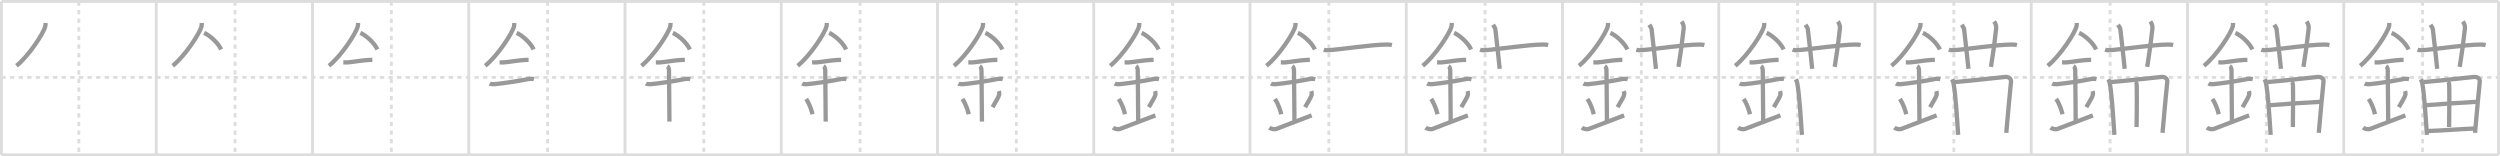 <svg width="1744px" height="109px" viewBox="0 0 1744 109" xmlns="http://www.w3.org/2000/svg" xmlns:xlink="http://www.w3.org/1999/xlink" xml:space="preserve" version="1.1" baseProfile="full">
<line x1="1" y1="1" x2="1743" y2="1" style="stroke:#ddd;stroke-width:2"></line>
<line x1="1" y1="1" x2="1" y2="108" style="stroke:#ddd;stroke-width:2"></line>
<line x1="1" y1="108" x2="1743" y2="108" style="stroke:#ddd;stroke-width:2"></line>
<line x1="1743" y1="1" x2="1743" y2="108" style="stroke:#ddd;stroke-width:2"></line>
<line x1="109" y1="1" x2="109" y2="108" style="stroke:#ddd;stroke-width:2"></line>
<line x1="218" y1="1" x2="218" y2="108" style="stroke:#ddd;stroke-width:2"></line>
<line x1="327" y1="1" x2="327" y2="108" style="stroke:#ddd;stroke-width:2"></line>
<line x1="436" y1="1" x2="436" y2="108" style="stroke:#ddd;stroke-width:2"></line>
<line x1="545" y1="1" x2="545" y2="108" style="stroke:#ddd;stroke-width:2"></line>
<line x1="654" y1="1" x2="654" y2="108" style="stroke:#ddd;stroke-width:2"></line>
<line x1="763" y1="1" x2="763" y2="108" style="stroke:#ddd;stroke-width:2"></line>
<line x1="872" y1="1" x2="872" y2="108" style="stroke:#ddd;stroke-width:2"></line>
<line x1="981" y1="1" x2="981" y2="108" style="stroke:#ddd;stroke-width:2"></line>
<line x1="1090" y1="1" x2="1090" y2="108" style="stroke:#ddd;stroke-width:2"></line>
<line x1="1199" y1="1" x2="1199" y2="108" style="stroke:#ddd;stroke-width:2"></line>
<line x1="1308" y1="1" x2="1308" y2="108" style="stroke:#ddd;stroke-width:2"></line>
<line x1="1417" y1="1" x2="1417" y2="108" style="stroke:#ddd;stroke-width:2"></line>
<line x1="1526" y1="1" x2="1526" y2="108" style="stroke:#ddd;stroke-width:2"></line>
<line x1="1635" y1="1" x2="1635" y2="108" style="stroke:#ddd;stroke-width:2"></line>
<line x1="1" y1="54" x2="1743" y2="54" style="stroke:#ddd;stroke-width:2;stroke-dasharray:3 3"></line>
<line x1="55" y1="1" x2="55" y2="108" style="stroke:#ddd;stroke-width:2;stroke-dasharray:3 3"></line>
<line x1="164" y1="1" x2="164" y2="108" style="stroke:#ddd;stroke-width:2;stroke-dasharray:3 3"></line>
<line x1="273" y1="1" x2="273" y2="108" style="stroke:#ddd;stroke-width:2;stroke-dasharray:3 3"></line>
<line x1="382" y1="1" x2="382" y2="108" style="stroke:#ddd;stroke-width:2;stroke-dasharray:3 3"></line>
<line x1="491" y1="1" x2="491" y2="108" style="stroke:#ddd;stroke-width:2;stroke-dasharray:3 3"></line>
<line x1="600" y1="1" x2="600" y2="108" style="stroke:#ddd;stroke-width:2;stroke-dasharray:3 3"></line>
<line x1="709" y1="1" x2="709" y2="108" style="stroke:#ddd;stroke-width:2;stroke-dasharray:3 3"></line>
<line x1="818" y1="1" x2="818" y2="108" style="stroke:#ddd;stroke-width:2;stroke-dasharray:3 3"></line>
<line x1="927" y1="1" x2="927" y2="108" style="stroke:#ddd;stroke-width:2;stroke-dasharray:3 3"></line>
<line x1="1036" y1="1" x2="1036" y2="108" style="stroke:#ddd;stroke-width:2;stroke-dasharray:3 3"></line>
<line x1="1145" y1="1" x2="1145" y2="108" style="stroke:#ddd;stroke-width:2;stroke-dasharray:3 3"></line>
<line x1="1254" y1="1" x2="1254" y2="108" style="stroke:#ddd;stroke-width:2;stroke-dasharray:3 3"></line>
<line x1="1363" y1="1" x2="1363" y2="108" style="stroke:#ddd;stroke-width:2;stroke-dasharray:3 3"></line>
<line x1="1472" y1="1" x2="1472" y2="108" style="stroke:#ddd;stroke-width:2;stroke-dasharray:3 3"></line>
<line x1="1581" y1="1" x2="1581" y2="108" style="stroke:#ddd;stroke-width:2;stroke-dasharray:3 3"></line>
<line x1="1690" y1="1" x2="1690" y2="108" style="stroke:#ddd;stroke-width:2;stroke-dasharray:3 3"></line>
<path d="M31.75,15.99c0,0.76,0.05,1.36-0.15,2.28c-1.08,4.75-11.34,20.58-20.12,27.61" style="fill:none;stroke:#999;stroke-width:3"></path>

<path d="M140.75,15.99c0,0.76,0.05,1.36-0.15,2.28c-1.08,4.75-11.34,20.58-20.12,27.61" style="fill:none;stroke:#999;stroke-width:3"></path>
<path d="M142.39,22.96C146.5,24.75,152.25,30,154.25,34.5" style="fill:none;stroke:#999;stroke-width:3"></path>

<path d="M249.75,15.99c0,0.76,0.05,1.36-0.15,2.28c-1.08,4.75-11.34,20.58-20.12,27.61" style="fill:none;stroke:#999;stroke-width:3"></path>
<path d="M251.39,22.96C255.5,24.75,261.25,30,263.25,34.5" style="fill:none;stroke:#999;stroke-width:3"></path>
<path d="M239.5,43.5c1.5,0,2.18,0.09,2.67,0.06c4.33-0.31,10.33-1.53,15.44-1.75c0.74-0.03,0.9-0.05,2.15-0.05" style="fill:none;stroke:#999;stroke-width:3"></path>

<path d="M358.75,15.99c0,0.76,0.05,1.36-0.15,2.28c-1.08,4.75-11.34,20.58-20.12,27.61" style="fill:none;stroke:#999;stroke-width:3"></path>
<path d="M360.39,22.96C364.5,24.75,370.25,30,372.25,34.5" style="fill:none;stroke:#999;stroke-width:3"></path>
<path d="M348.5,43.5c1.5,0,2.18,0.09,2.67,0.06c4.33-0.31,10.33-1.53,15.44-1.75c0.74-0.03,0.9-0.05,2.15-0.05" style="fill:none;stroke:#999;stroke-width:3"></path>
<path d="M341.59,58.31c0.59,0.33,2.56,0.48,3.17,0.43c5.49-0.49,17.49-2.24,24.28-3.67c0.73-0.15,2.38-0.13,3.49,0.15" style="fill:none;stroke:#999;stroke-width:3"></path>

<path d="M467.75,15.99c0,0.76,0.05,1.36-0.15,2.28c-1.08,4.75-11.34,20.58-20.12,27.61" style="fill:none;stroke:#999;stroke-width:3"></path>
<path d="M469.39,22.96C473.5,24.75,479.25,30,481.25,34.5" style="fill:none;stroke:#999;stroke-width:3"></path>
<path d="M457.5,43.5c1.5,0,2.18,0.09,2.67,0.06c4.33-0.31,10.33-1.53,15.44-1.75c0.74-0.03,0.9-0.05,2.15-0.05" style="fill:none;stroke:#999;stroke-width:3"></path>
<path d="M450.59,58.31c0.59,0.33,2.56,0.48,3.17,0.43c5.49-0.49,17.49-2.24,24.28-3.67c0.73-0.15,2.38-0.13,3.49,0.15" style="fill:none;stroke:#999;stroke-width:3"></path>
<path d="M465.45,46.19c1.24,0.78,1.24,2.52,1.24,3.14c0,4.35,0.31,27.42,0.31,35.48" style="fill:none;stroke:#999;stroke-width:3"></path>

<path d="M576.75,15.99c0,0.76,0.05,1.36-0.15,2.28c-1.08,4.75-11.34,20.58-20.12,27.61" style="fill:none;stroke:#999;stroke-width:3"></path>
<path d="M578.39,22.96C582.5,24.75,588.25,30,590.25,34.5" style="fill:none;stroke:#999;stroke-width:3"></path>
<path d="M566.5,43.5c1.5,0,2.18,0.09,2.67,0.06c4.33-0.31,10.33-1.53,15.44-1.75c0.74-0.03,0.9-0.05,2.15-0.05" style="fill:none;stroke:#999;stroke-width:3"></path>
<path d="M559.59,58.31c0.59,0.33,2.56,0.48,3.17,0.43c5.49-0.49,17.49-2.24,24.28-3.67c0.73-0.15,2.38-0.13,3.49,0.15" style="fill:none;stroke:#999;stroke-width:3"></path>
<path d="M574.45,46.19c1.24,0.78,1.24,2.52,1.24,3.14c0,4.35,0.31,27.42,0.31,35.48" style="fill:none;stroke:#999;stroke-width:3"></path>
<path d="M562.39,69.01c2.6,4.01,3.87,8.35,4.4,10.69" style="fill:none;stroke:#999;stroke-width:3"></path>

<path d="M685.75,15.99c0,0.76,0.05,1.36-0.15,2.28c-1.08,4.75-11.34,20.58-20.12,27.61" style="fill:none;stroke:#999;stroke-width:3"></path>
<path d="M687.39,22.96C691.5,24.75,697.25,30,699.25,34.5" style="fill:none;stroke:#999;stroke-width:3"></path>
<path d="M675.5,43.5c1.5,0,2.18,0.09,2.67,0.06c4.33-0.31,10.33-1.53,15.44-1.75c0.74-0.03,0.9-0.05,2.15-0.05" style="fill:none;stroke:#999;stroke-width:3"></path>
<path d="M668.59,58.31c0.59,0.33,2.56,0.48,3.17,0.43c5.49-0.49,17.49-2.24,24.28-3.67c0.73-0.15,2.38-0.13,3.49,0.15" style="fill:none;stroke:#999;stroke-width:3"></path>
<path d="M683.45,46.19c1.24,0.78,1.24,2.52,1.24,3.14c0,4.35,0.31,27.42,0.31,35.48" style="fill:none;stroke:#999;stroke-width:3"></path>
<path d="M671.39,69.01c2.6,4.01,3.87,8.35,4.4,10.69" style="fill:none;stroke:#999;stroke-width:3"></path>
<path d="M696.79,63.55c0.23,0.71,0.35,1.75,0.26,2.35c-0.23,1.54-2.05,4.36-4.63,8.88" style="fill:none;stroke:#999;stroke-width:3"></path>

<path d="M794.75,15.99c0,0.76,0.05,1.36-0.15,2.28c-1.08,4.75-11.34,20.58-20.12,27.61" style="fill:none;stroke:#999;stroke-width:3"></path>
<path d="M796.39,22.96C800.5,24.75,806.25,30,808.25,34.5" style="fill:none;stroke:#999;stroke-width:3"></path>
<path d="M784.5,43.5c1.5,0,2.18,0.09,2.67,0.06c4.33-0.31,10.33-1.53,15.44-1.75c0.74-0.03,0.9-0.05,2.15-0.05" style="fill:none;stroke:#999;stroke-width:3"></path>
<path d="M777.59,58.31c0.59,0.33,2.56,0.48,3.17,0.43c5.49-0.49,17.49-2.24,24.28-3.67c0.73-0.15,2.38-0.13,3.49,0.15" style="fill:none;stroke:#999;stroke-width:3"></path>
<path d="M792.45,46.19c1.24,0.78,1.24,2.52,1.24,3.14c0,4.35,0.31,27.42,0.31,35.48" style="fill:none;stroke:#999;stroke-width:3"></path>
<path d="M780.39,69.01c2.6,4.01,3.87,8.35,4.4,10.69" style="fill:none;stroke:#999;stroke-width:3"></path>
<path d="M805.79,63.55c0.23,0.71,0.35,1.75,0.26,2.35c-0.23,1.54-2.05,4.36-4.63,8.88" style="fill:none;stroke:#999;stroke-width:3"></path>
<path d="M776.5,89.02c1.25,0.98,3.55,1.36,4.68,0.99c1.31-0.43,11.25-4.4,24.82-9.51" style="fill:none;stroke:#999;stroke-width:3"></path>

<path d="M903.75,15.99c0,0.76,0.05,1.36-0.15,2.28c-1.08,4.75-11.34,20.58-20.12,27.61" style="fill:none;stroke:#999;stroke-width:3"></path>
<path d="M905.39,22.96C909.5,24.75,915.25,30,917.25,34.5" style="fill:none;stroke:#999;stroke-width:3"></path>
<path d="M893.5,43.5c1.5,0,2.18,0.09,2.67,0.06c4.33-0.31,10.33-1.53,15.44-1.75c0.74-0.03,0.9-0.05,2.15-0.05" style="fill:none;stroke:#999;stroke-width:3"></path>
<path d="M886.59,58.31c0.59,0.33,2.56,0.48,3.17,0.43c5.49-0.49,17.49-2.24,24.28-3.67c0.73-0.15,2.38-0.13,3.49,0.15" style="fill:none;stroke:#999;stroke-width:3"></path>
<path d="M901.45,46.19c1.24,0.78,1.24,2.52,1.24,3.14c0,4.35,0.31,27.42,0.31,35.48" style="fill:none;stroke:#999;stroke-width:3"></path>
<path d="M889.39,69.01c2.6,4.01,3.87,8.35,4.4,10.69" style="fill:none;stroke:#999;stroke-width:3"></path>
<path d="M914.79,63.55c0.23,0.71,0.35,1.75,0.26,2.35c-0.23,1.54-2.05,4.36-4.63,8.88" style="fill:none;stroke:#999;stroke-width:3"></path>
<path d="M885.5,89.02c1.25,0.98,3.55,1.36,4.68,0.99c1.31-0.43,11.25-4.4,24.82-9.51" style="fill:none;stroke:#999;stroke-width:3"></path>
<path d="M923.5,34.68c1.01,0.35,2.18,0.41,3.2,0.35c9.28-0.63,30.07-3.91,40.77-3.96c1.68-0.01,2.69,0.16,3.53,0.34" style="fill:none;stroke:#999;stroke-width:3"></path>

<path d="M1012.75,15.99c0,0.76,0.05,1.36-0.15,2.28c-1.08,4.75-11.34,20.58-20.12,27.61" style="fill:none;stroke:#999;stroke-width:3"></path>
<path d="M1014.39,22.96C1018.5,24.75,1024.25,30,1026.25,34.5" style="fill:none;stroke:#999;stroke-width:3"></path>
<path d="M1002.5,43.5c1.5,0,2.18,0.09,2.67,0.06c4.33-0.31,10.33-1.53,15.44-1.75c0.74-0.03,0.9-0.05,2.15-0.05" style="fill:none;stroke:#999;stroke-width:3"></path>
<path d="M995.59,58.31c0.59,0.33,2.56,0.48,3.17,0.43c5.49-0.49,17.49-2.24,24.28-3.67c0.73-0.15,2.38-0.13,3.49,0.15" style="fill:none;stroke:#999;stroke-width:3"></path>
<path d="M1010.45,46.19c1.24,0.78,1.24,2.52,1.24,3.14c0,4.35,0.31,27.42,0.31,35.48" style="fill:none;stroke:#999;stroke-width:3"></path>
<path d="M998.39,69.01c2.6,4.01,3.87,8.35,4.4,10.69" style="fill:none;stroke:#999;stroke-width:3"></path>
<path d="M1023.79,63.55c0.23,0.71,0.35,1.75,0.26,2.35c-0.23,1.54-2.05,4.36-4.63,8.88" style="fill:none;stroke:#999;stroke-width:3"></path>
<path d="M994.5,89.02c1.25,0.98,3.55,1.36,4.68,0.99c1.31-0.43,11.25-4.4,24.82-9.51" style="fill:none;stroke:#999;stroke-width:3"></path>
<path d="M1032.5,34.68c1.01,0.35,2.18,0.41,3.2,0.35c9.28-0.63,30.07-3.91,40.77-3.96c1.68-0.01,2.69,0.16,3.53,0.34" style="fill:none;stroke:#999;stroke-width:3"></path>
<path d="M1041.51,17.26c1.17,1.77,1.55,2.3,1.67,3.39c1.17,10.17,2.67,23.65,3,27.35" style="fill:none;stroke:#999;stroke-width:3"></path>

<path d="M1121.75,15.99c0,0.76,0.05,1.36-0.15,2.28c-1.08,4.75-11.34,20.58-20.12,27.61" style="fill:none;stroke:#999;stroke-width:3"></path>
<path d="M1123.39,22.96C1127.5,24.75,1133.25,30,1135.25,34.5" style="fill:none;stroke:#999;stroke-width:3"></path>
<path d="M1111.5,43.5c1.5,0,2.18,0.09,2.67,0.06c4.33-0.31,10.33-1.53,15.44-1.75c0.74-0.03,0.9-0.05,2.15-0.05" style="fill:none;stroke:#999;stroke-width:3"></path>
<path d="M1104.59,58.31c0.59,0.33,2.56,0.48,3.17,0.43c5.49-0.49,17.49-2.24,24.28-3.67c0.73-0.15,2.38-0.13,3.49,0.15" style="fill:none;stroke:#999;stroke-width:3"></path>
<path d="M1119.45,46.19c1.24,0.78,1.24,2.52,1.24,3.14c0,4.35,0.31,27.42,0.31,35.48" style="fill:none;stroke:#999;stroke-width:3"></path>
<path d="M1107.39,69.01c2.6,4.01,3.87,8.35,4.4,10.69" style="fill:none;stroke:#999;stroke-width:3"></path>
<path d="M1132.79,63.55c0.23,0.71,0.35,1.75,0.26,2.35c-0.23,1.54-2.05,4.36-4.63,8.88" style="fill:none;stroke:#999;stroke-width:3"></path>
<path d="M1103.5,89.02c1.25,0.98,3.55,1.36,4.68,0.99c1.31-0.43,11.25-4.4,24.82-9.51" style="fill:none;stroke:#999;stroke-width:3"></path>
<path d="M1141.5,34.68c1.01,0.35,2.18,0.41,3.2,0.35c9.28-0.63,30.07-3.91,40.77-3.96c1.68-0.01,2.69,0.16,3.53,0.34" style="fill:none;stroke:#999;stroke-width:3"></path>
<path d="M1150.51,17.26c1.17,1.77,1.55,2.3,1.67,3.39c1.17,10.17,2.67,23.65,3,27.35" style="fill:none;stroke:#999;stroke-width:3"></path>
<path d="M1173.07,15c0.93,1.25,1.69,2.89,1.45,4.98C1173.25,31,1172.75,35.25,1170.89,46.65" style="fill:none;stroke:#999;stroke-width:3"></path>

<path d="M1230.75,15.99c0,0.76,0.05,1.36-0.15,2.28c-1.08,4.75-11.34,20.58-20.12,27.61" style="fill:none;stroke:#999;stroke-width:3"></path>
<path d="M1232.39,22.96C1236.5,24.75,1242.25,30,1244.25,34.5" style="fill:none;stroke:#999;stroke-width:3"></path>
<path d="M1220.5,43.5c1.5,0,2.18,0.09,2.67,0.06c4.33-0.31,10.33-1.53,15.44-1.75c0.74-0.03,0.9-0.05,2.15-0.05" style="fill:none;stroke:#999;stroke-width:3"></path>
<path d="M1213.59,58.31c0.59,0.33,2.56,0.48,3.17,0.43c5.49-0.49,17.49-2.24,24.28-3.67c0.73-0.15,2.38-0.13,3.49,0.15" style="fill:none;stroke:#999;stroke-width:3"></path>
<path d="M1228.45,46.19c1.24,0.78,1.24,2.52,1.24,3.14c0,4.35,0.31,27.42,0.31,35.48" style="fill:none;stroke:#999;stroke-width:3"></path>
<path d="M1216.39,69.01c2.6,4.01,3.87,8.35,4.4,10.69" style="fill:none;stroke:#999;stroke-width:3"></path>
<path d="M1241.79,63.55c0.23,0.71,0.35,1.75,0.26,2.35c-0.23,1.54-2.05,4.36-4.63,8.88" style="fill:none;stroke:#999;stroke-width:3"></path>
<path d="M1212.5,89.02c1.25,0.98,3.55,1.36,4.68,0.99c1.31-0.43,11.25-4.4,24.82-9.51" style="fill:none;stroke:#999;stroke-width:3"></path>
<path d="M1250.5,34.68c1.01,0.35,2.18,0.41,3.2,0.35c9.28-0.63,30.07-3.91,40.77-3.96c1.68-0.01,2.69,0.16,3.53,0.34" style="fill:none;stroke:#999;stroke-width:3"></path>
<path d="M1259.51,17.26c1.17,1.77,1.55,2.3,1.67,3.39c1.17,10.17,2.67,23.65,3,27.35" style="fill:none;stroke:#999;stroke-width:3"></path>
<path d="M1282.07,15c0.93,1.25,1.69,2.89,1.45,4.98C1282.25,31,1281.75,35.25,1279.89,46.65" style="fill:none;stroke:#999;stroke-width:3"></path>
<path d="M1252.82,55.29c0.29,0.63,0.8,2.06,0.96,2.84c1.3,6.44,2.47,24.06,3.22,35.96" style="fill:none;stroke:#999;stroke-width:3"></path>

<path d="M1339.75,15.99c0,0.76,0.05,1.36-0.15,2.28c-1.08,4.75-11.34,20.58-20.12,27.61" style="fill:none;stroke:#999;stroke-width:3"></path>
<path d="M1341.39,22.96C1345.5,24.75,1351.25,30,1353.25,34.5" style="fill:none;stroke:#999;stroke-width:3"></path>
<path d="M1329.5,43.5c1.5,0,2.18,0.09,2.67,0.06c4.33-0.31,10.33-1.53,15.44-1.75c0.74-0.03,0.9-0.05,2.15-0.05" style="fill:none;stroke:#999;stroke-width:3"></path>
<path d="M1322.59,58.31c0.59,0.33,2.56,0.48,3.17,0.43c5.49-0.49,17.49-2.24,24.28-3.67c0.73-0.15,2.38-0.13,3.49,0.15" style="fill:none;stroke:#999;stroke-width:3"></path>
<path d="M1337.45,46.19c1.24,0.78,1.24,2.52,1.24,3.14c0,4.35,0.31,27.42,0.31,35.48" style="fill:none;stroke:#999;stroke-width:3"></path>
<path d="M1325.39,69.01c2.6,4.01,3.87,8.35,4.4,10.69" style="fill:none;stroke:#999;stroke-width:3"></path>
<path d="M1350.79,63.55c0.23,0.71,0.35,1.75,0.26,2.35c-0.23,1.54-2.05,4.36-4.63,8.88" style="fill:none;stroke:#999;stroke-width:3"></path>
<path d="M1321.5,89.02c1.25,0.98,3.55,1.36,4.68,0.99c1.31-0.43,11.25-4.4,24.82-9.51" style="fill:none;stroke:#999;stroke-width:3"></path>
<path d="M1359.5,34.68c1.01,0.35,2.18,0.41,3.2,0.35c9.28-0.63,30.07-3.91,40.77-3.96c1.68-0.01,2.69,0.16,3.53,0.34" style="fill:none;stroke:#999;stroke-width:3"></path>
<path d="M1368.51,17.26c1.17,1.77,1.55,2.3,1.67,3.39c1.17,10.17,2.67,23.65,3,27.35" style="fill:none;stroke:#999;stroke-width:3"></path>
<path d="M1391.07,15c0.93,1.25,1.69,2.89,1.45,4.98C1391.25,31,1390.75,35.25,1388.89,46.65" style="fill:none;stroke:#999;stroke-width:3"></path>
<path d="M1361.82,55.29c0.29,0.63,0.8,2.06,0.96,2.84c1.3,6.44,2.47,24.06,3.22,35.96" style="fill:none;stroke:#999;stroke-width:3"></path>
<path d="M1363.71,57.25c10.42-0.85,27.25-2.79,35.03-3.57c2.86-0.29,4.31,1.56,4.15,3.29c-0.58,6.36-2.39,24.03-3.31,35.7" style="fill:none;stroke:#999;stroke-width:3"></path>

<path d="M1448.75,15.99c0,0.76,0.05,1.36-0.15,2.28c-1.08,4.75-11.34,20.58-20.12,27.61" style="fill:none;stroke:#999;stroke-width:3"></path>
<path d="M1450.39,22.96C1454.5,24.75,1460.25,30,1462.25,34.5" style="fill:none;stroke:#999;stroke-width:3"></path>
<path d="M1438.5,43.5c1.5,0,2.18,0.09,2.67,0.06c4.33-0.31,10.33-1.53,15.44-1.75c0.74-0.03,0.9-0.05,2.15-0.05" style="fill:none;stroke:#999;stroke-width:3"></path>
<path d="M1431.59,58.31c0.59,0.33,2.56,0.48,3.17,0.43c5.49-0.49,17.49-2.24,24.28-3.67c0.73-0.15,2.38-0.13,3.49,0.15" style="fill:none;stroke:#999;stroke-width:3"></path>
<path d="M1446.45,46.19c1.24,0.78,1.24,2.52,1.24,3.14c0,4.35,0.31,27.42,0.31,35.48" style="fill:none;stroke:#999;stroke-width:3"></path>
<path d="M1434.39,69.01c2.6,4.01,3.87,8.35,4.4,10.69" style="fill:none;stroke:#999;stroke-width:3"></path>
<path d="M1459.79,63.55c0.23,0.71,0.35,1.75,0.26,2.35c-0.23,1.54-2.05,4.36-4.63,8.88" style="fill:none;stroke:#999;stroke-width:3"></path>
<path d="M1430.5,89.02c1.25,0.98,3.55,1.36,4.68,0.99c1.31-0.43,11.25-4.4,24.82-9.51" style="fill:none;stroke:#999;stroke-width:3"></path>
<path d="M1468.5,34.68c1.01,0.35,2.18,0.41,3.2,0.35c9.28-0.63,30.07-3.91,40.77-3.96c1.68-0.01,2.69,0.16,3.53,0.34" style="fill:none;stroke:#999;stroke-width:3"></path>
<path d="M1477.51,17.26c1.17,1.77,1.55,2.3,1.67,3.39c1.17,10.17,2.67,23.65,3,27.35" style="fill:none;stroke:#999;stroke-width:3"></path>
<path d="M1500.07,15c0.93,1.25,1.69,2.89,1.45,4.98C1500.25,31,1499.75,35.25,1497.89,46.65" style="fill:none;stroke:#999;stroke-width:3"></path>
<path d="M1470.82,55.29c0.29,0.63,0.8,2.06,0.96,2.84c1.3,6.44,2.47,24.06,3.22,35.96" style="fill:none;stroke:#999;stroke-width:3"></path>
<path d="M1472.71,57.25c10.42-0.85,27.25-2.79,35.03-3.57c2.86-0.29,4.31,1.56,4.15,3.29c-0.58,6.36-2.39,24.03-3.31,35.7" style="fill:none;stroke:#999;stroke-width:3"></path>
<path d="M1489.55,56.85c0.67,0.37,1.01,1.84,1.03,2.89c0.18,9.01-0.06,23.96-0.09,28.88" style="fill:none;stroke:#999;stroke-width:3"></path>

<path d="M1557.75,15.99c0,0.76,0.05,1.36-0.15,2.28c-1.08,4.75-11.34,20.58-20.12,27.61" style="fill:none;stroke:#999;stroke-width:3"></path>
<path d="M1559.39,22.96C1563.5,24.75,1569.25,30,1571.25,34.5" style="fill:none;stroke:#999;stroke-width:3"></path>
<path d="M1547.5,43.5c1.5,0,2.18,0.09,2.67,0.06c4.33-0.31,10.33-1.53,15.44-1.75c0.74-0.03,0.9-0.05,2.15-0.05" style="fill:none;stroke:#999;stroke-width:3"></path>
<path d="M1540.59,58.31c0.59,0.33,2.56,0.48,3.17,0.43c5.49-0.49,17.49-2.24,24.28-3.67c0.73-0.15,2.38-0.13,3.49,0.15" style="fill:none;stroke:#999;stroke-width:3"></path>
<path d="M1555.45,46.19c1.24,0.78,1.24,2.52,1.24,3.14c0,4.35,0.31,27.42,0.31,35.48" style="fill:none;stroke:#999;stroke-width:3"></path>
<path d="M1543.39,69.01c2.6,4.01,3.87,8.35,4.4,10.69" style="fill:none;stroke:#999;stroke-width:3"></path>
<path d="M1568.79,63.55c0.23,0.71,0.35,1.75,0.26,2.35c-0.23,1.54-2.05,4.36-4.63,8.88" style="fill:none;stroke:#999;stroke-width:3"></path>
<path d="M1539.5,89.02c1.25,0.98,3.55,1.36,4.68,0.99c1.31-0.43,11.25-4.4,24.82-9.51" style="fill:none;stroke:#999;stroke-width:3"></path>
<path d="M1577.5,34.68c1.01,0.35,2.18,0.41,3.2,0.35c9.28-0.63,30.07-3.91,40.77-3.96c1.68-0.01,2.69,0.16,3.53,0.34" style="fill:none;stroke:#999;stroke-width:3"></path>
<path d="M1586.51,17.26c1.17,1.77,1.55,2.3,1.67,3.39c1.17,10.17,2.67,23.65,3,27.35" style="fill:none;stroke:#999;stroke-width:3"></path>
<path d="M1609.07,15c0.93,1.25,1.69,2.89,1.45,4.98C1609.25,31,1608.75,35.25,1606.89,46.65" style="fill:none;stroke:#999;stroke-width:3"></path>
<path d="M1579.82,55.29c0.29,0.63,0.8,2.06,0.96,2.84c1.3,6.44,2.47,24.06,3.22,35.96" style="fill:none;stroke:#999;stroke-width:3"></path>
<path d="M1581.71,57.25c10.42-0.85,27.25-2.79,35.03-3.57c2.86-0.29,4.31,1.56,4.15,3.29c-0.58,6.36-2.39,24.03-3.31,35.7" style="fill:none;stroke:#999;stroke-width:3"></path>
<path d="M1598.55,56.85c0.67,0.37,1.01,1.84,1.03,2.89c0.18,9.01-0.06,23.96-0.09,28.88" style="fill:none;stroke:#999;stroke-width:3"></path>
<path d="M1583.05,73.42c3.4-0.38,33.16-2.37,35.96-2.42" style="fill:none;stroke:#999;stroke-width:3"></path>

<path d="M1666.75,15.99c0,0.76,0.05,1.36-0.15,2.28c-1.08,4.75-11.34,20.58-20.12,27.61" style="fill:none;stroke:#999;stroke-width:3"></path>
<path d="M1668.39,22.96C1672.5,24.75,1678.25,30,1680.25,34.5" style="fill:none;stroke:#999;stroke-width:3"></path>
<path d="M1656.5,43.5c1.5,0,2.18,0.09,2.67,0.06c4.33-0.31,10.33-1.53,15.44-1.75c0.74-0.03,0.9-0.05,2.15-0.05" style="fill:none;stroke:#999;stroke-width:3"></path>
<path d="M1649.59,58.31c0.59,0.33,2.56,0.48,3.17,0.43c5.49-0.49,17.49-2.24,24.28-3.67c0.73-0.15,2.38-0.13,3.49,0.15" style="fill:none;stroke:#999;stroke-width:3"></path>
<path d="M1664.45,46.19c1.24,0.78,1.24,2.52,1.24,3.14c0,4.35,0.31,27.42,0.31,35.48" style="fill:none;stroke:#999;stroke-width:3"></path>
<path d="M1652.39,69.01c2.6,4.01,3.87,8.35,4.4,10.69" style="fill:none;stroke:#999;stroke-width:3"></path>
<path d="M1677.79,63.55c0.23,0.71,0.35,1.75,0.26,2.35c-0.23,1.54-2.05,4.36-4.63,8.88" style="fill:none;stroke:#999;stroke-width:3"></path>
<path d="M1648.5,89.02c1.25,0.98,3.55,1.36,4.68,0.99c1.31-0.43,11.25-4.4,24.82-9.51" style="fill:none;stroke:#999;stroke-width:3"></path>
<path d="M1686.5,34.68c1.01,0.35,2.18,0.41,3.2,0.35c9.28-0.63,30.07-3.91,40.77-3.96c1.68-0.01,2.69,0.16,3.53,0.34" style="fill:none;stroke:#999;stroke-width:3"></path>
<path d="M1695.51,17.26c1.17,1.77,1.55,2.3,1.67,3.39c1.17,10.17,2.67,23.65,3,27.35" style="fill:none;stroke:#999;stroke-width:3"></path>
<path d="M1718.07,15c0.93,1.25,1.69,2.89,1.45,4.98C1718.25,31,1717.75,35.25,1715.89,46.65" style="fill:none;stroke:#999;stroke-width:3"></path>
<path d="M1688.82,55.29c0.29,0.63,0.8,2.06,0.96,2.84c1.3,6.44,2.47,24.06,3.22,35.96" style="fill:none;stroke:#999;stroke-width:3"></path>
<path d="M1690.71,57.25c10.42-0.85,27.25-2.79,35.03-3.57c2.86-0.29,4.31,1.56,4.15,3.29c-0.58,6.36-2.39,24.03-3.31,35.7" style="fill:none;stroke:#999;stroke-width:3"></path>
<path d="M1707.55,56.85c0.67,0.37,1.01,1.84,1.03,2.89c0.18,9.01-0.06,23.96-0.09,28.88" style="fill:none;stroke:#999;stroke-width:3"></path>
<path d="M1692.05,73.42c3.4-0.38,33.16-2.37,35.96-2.42" style="fill:none;stroke:#999;stroke-width:3"></path>
<path d="M1693.55,91.4c7.5-0.14,23.17-1.42,33.53-1.79" style="fill:none;stroke:#999;stroke-width:3"></path>

</svg>